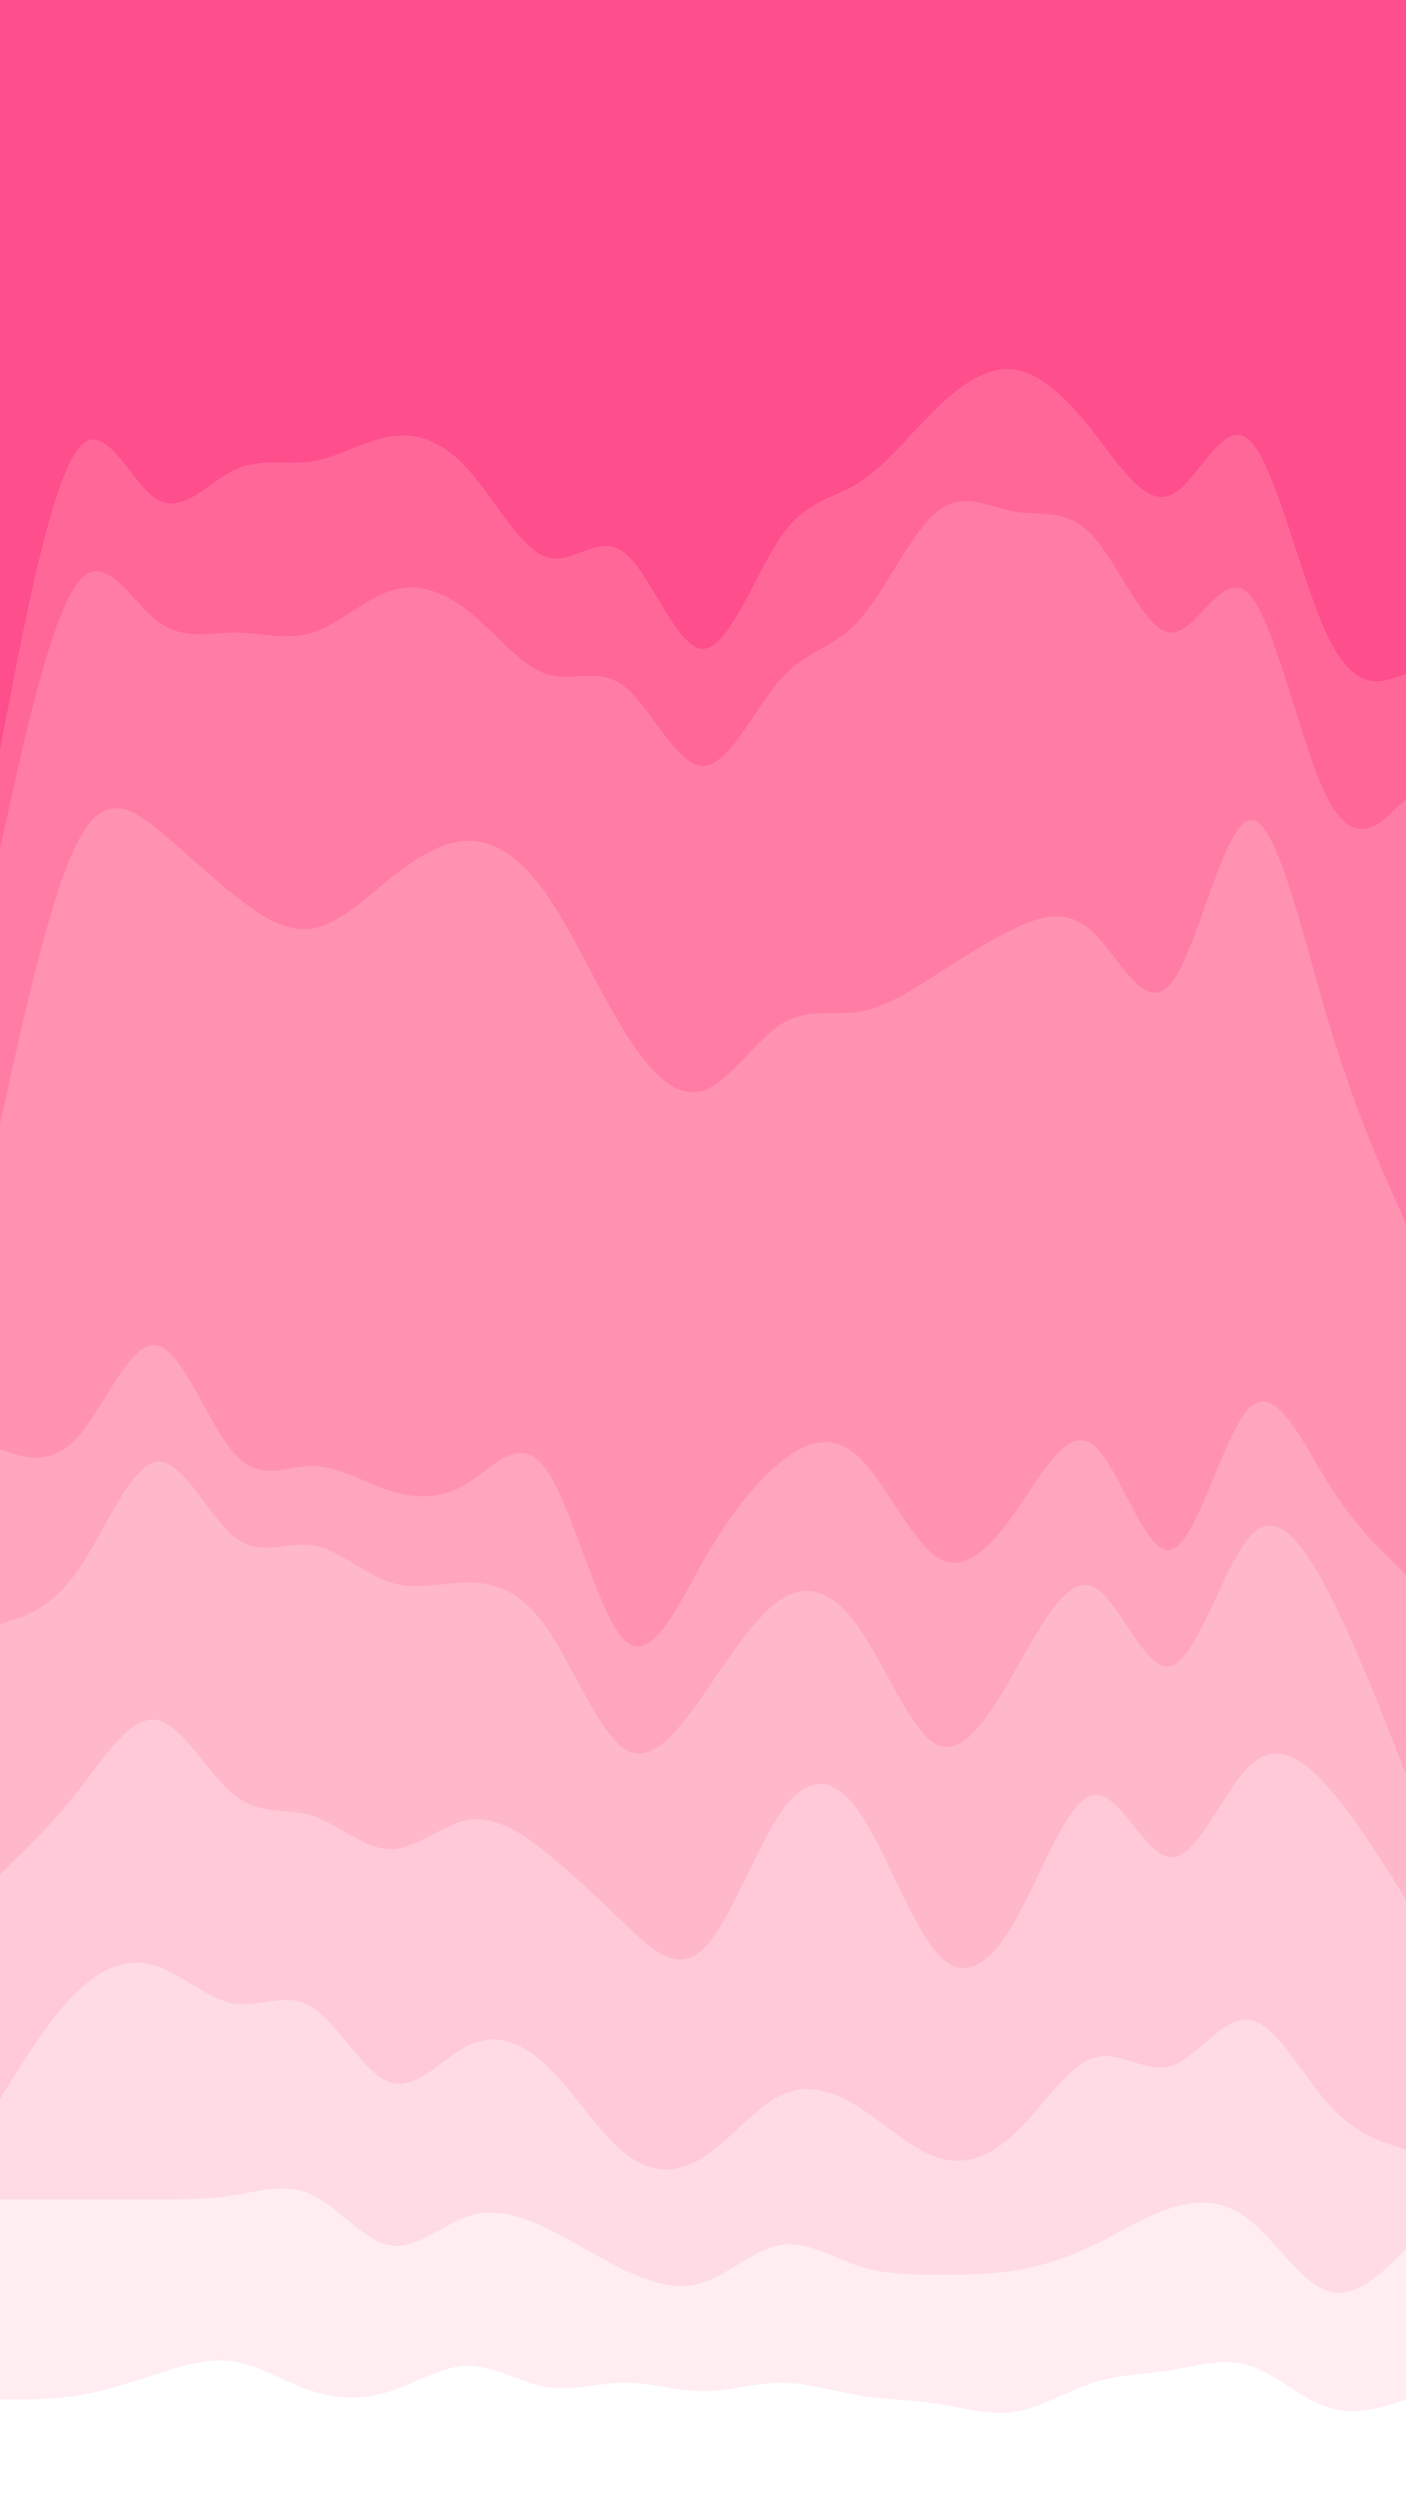 <svg id="visual" viewBox="0 0 1440 2560" width="1440" height="2560" xmlns="http://www.w3.org/2000/svg" xmlns:xlink="http://www.w3.org/1999/xlink" version="1.1"><rect x="0" y="0" width="1440" height="2560" fill="#333333" stroke="none"/><path d="M0 769L13.3 700.7C26.7 632.3 53.3 495.7 80 461.5C106.7 427.3 133.3 495.7 160 512.8C186.7 530 213.3 496 240 483.2C266.7 470.3 293.3 478.7 320 474.3C346.7 470 373.3 453 400 448.8C426.7 444.7 453.3 453.3 480 483.2C506.7 513 533.3 564 560 572.5C586.7 581 613.3 547 640 568.3C666.7 589.7 693.3 666.3 720 666.3C746.7 666.3 773.3 589.7 800 551.3C826.7 513 853.3 513 880 496C906.7 479 933.3 445 960 419.3C986.7 393.7 1013.3 376.3 1040 380.5C1066.7 384.7 1093.3 410.3 1120 444.5C1146.7 478.7 1173.3 521.3 1200 508.5C1226.7 495.7 1253.3 427.3 1280 453C1306.7 478.7 1333.3 598.3 1360 653.8C1386.7 709.3 1413.3 700.7 1426.7 696.3L1440 692L1440 0L1426.7 0C1413.3 0 1386.7 0 1360 0C1333.3 0 1306.7 0 1280 0C1253.3 0 1226.7 0 1200 0C1173.3 0 1146.7 0 1120 0C1093.3 0 1066.7 0 1040 0C1013.3 0 986.7 0 960 0C933.3 0 906.7 0 880 0C853.3 0 826.7 0 800 0C773.3 0 746.7 0 720 0C693.3 0 666.7 0 640 0C613.3 0 586.7 0 560 0C533.3 0 506.7 0 480 0C453.3 0 426.7 0 400 0C373.3 0 346.7 0 320 0C293.3 0 266.7 0 240 0C213.3 0 186.7 0 160 0C133.3 0 106.7 0 80 0C53.3 0 26.7 0 13.3 0L0 0Z" fill="#fe4e8c"></path><path d="M0 871L13.3 811.3C26.7 751.7 53.3 632.3 80 598.3C106.7 564.3 133.3 615.7 160 637C186.7 658.3 213.3 649.7 240 649.7C266.7 649.7 293.3 658.3 320 649.8C346.7 641.3 373.3 615.7 400 607C426.7 598.3 453.3 606.7 480 628C506.7 649.3 533.3 683.7 560 692.3C586.7 701 613.3 684 640 705.3C666.7 726.7 693.3 786.3 720 786.3C746.7 786.3 773.3 726.7 800 696.8C826.7 667 853.3 667 880 637C906.7 607 933.3 547 960 525.7C986.7 504.3 1013.3 521.7 1040 526C1066.7 530.3 1093.3 521.7 1120 551.5C1146.7 581.3 1173.3 649.7 1200 649.7C1226.7 649.7 1253.3 581.3 1280 611.2C1306.7 641 1333.3 769 1360 820.2C1386.7 871.3 1413.3 845.7 1426.7 832.8L1440 820L1440 690L1426.7 694.3C1413.3 698.7 1386.7 707.3 1360 651.8C1333.3 596.3 1306.7 476.7 1280 451C1253.3 425.3 1226.7 493.7 1200 506.5C1173.3 519.3 1146.7 476.7 1120 442.5C1093.3 408.3 1066.7 382.7 1040 378.5C1013.3 374.3 986.7 391.7 960 417.3C933.3 443 906.7 477 880 494C853.3 511 826.7 511 800 549.3C773.3 587.7 746.7 664.3 720 664.3C693.3 664.3 666.7 587.7 640 566.3C613.3 545 586.7 579 560 570.5C533.3 562 506.7 511 480 481.2C453.3 451.3 426.7 442.7 400 446.8C373.3 451 346.7 468 320 472.3C293.3 476.7 266.7 468.3 240 481.2C213.3 494 186.7 528 160 510.8C133.3 493.7 106.7 425.3 80 459.5C53.3 493.7 26.7 630.3 13.3 698.7L0 767Z" fill="#ff6799"></path><path d="M0 1153L13.3 1093.3C26.7 1033.7 53.3 914.3 80 863.2C106.7 812 133.3 829 160 850.3C186.7 871.7 213.3 897.3 240 918.7C266.7 940 293.3 957 320 952.7C346.7 948.3 373.3 922.7 400 901.3C426.7 880 453.3 863 480 863C506.7 863 533.3 880 560 918.3C586.7 956.7 613.3 1016.3 640 1059C666.7 1101.7 693.3 1127.3 720 1118.8C746.7 1110.3 773.3 1067.7 800 1050.7C826.7 1033.7 853.3 1042.3 880 1038C906.7 1033.7 933.3 1016.3 960 999.2C986.7 982 1013.3 965 1040 952.3C1066.7 939.7 1093.3 931.3 1120 957C1146.7 982.7 1173.3 1042.3 1200 1008.2C1226.7 974 1253.3 846 1280 841.7C1306.7 837.3 1333.3 956.7 1360 1046.2C1386.7 1135.7 1413.3 1195.3 1426.7 1225.2L1440 1255L1440 818L1426.7 830.8C1413.3 843.7 1386.7 869.3 1360 818.2C1333.3 767 1306.7 639 1280 609.2C1253.3 579.3 1226.7 647.7 1200 647.7C1173.3 647.7 1146.7 579.3 1120 549.5C1093.3 519.7 1066.7 528.3 1040 524C1013.3 519.7 986.7 502.3 960 523.7C933.3 545 906.7 605 880 635C853.3 665 826.7 665 800 694.8C773.3 724.7 746.7 784.3 720 784.3C693.3 784.3 666.7 724.7 640 703.3C613.3 682 586.7 699 560 690.3C533.3 681.7 506.7 647.3 480 626C453.3 604.7 426.7 596.3 400 605C373.3 613.7 346.7 639.3 320 647.8C293.3 656.3 266.7 647.7 240 647.7C213.3 647.7 186.7 656.3 160 635C133.3 613.7 106.7 562.3 80 596.3C53.3 630.3 26.7 749.7 13.3 809.3L0 869Z" fill="#ff7da5"></path><path d="M0 1486L13.3 1490.2C26.7 1494.3 53.3 1502.7 80 1472.8C106.7 1443 133.3 1375 160 1379.3C186.7 1383.7 213.3 1460.3 240 1490.2C266.7 1520 293.3 1503 320 1503C346.7 1503 373.3 1520 400 1528.5C426.7 1537 453.3 1537 480 1520C506.7 1503 533.3 1469 560 1507.3C586.7 1545.7 613.3 1656.3 640 1681.8C666.7 1707.3 693.3 1647.7 720 1600.8C746.7 1554 773.3 1520 800 1498.7C826.7 1477.3 853.3 1468.7 880 1494.2C906.7 1519.7 933.3 1579.3 960 1596.5C986.7 1613.7 1013.3 1588.3 1040 1550C1066.7 1511.7 1093.3 1460.3 1120 1481.7C1146.7 1503 1173.3 1597 1200 1588.5C1226.7 1580 1253.3 1469 1280 1443.3C1306.7 1417.7 1333.3 1477.3 1360 1520C1386.7 1562.7 1413.3 1588.3 1426.7 1601.2L1440 1614L1440 1253L1426.7 1223.2C1413.3 1193.3 1386.7 1133.7 1360 1044.2C1333.3 954.7 1306.7 835.3 1280 839.7C1253.3 844 1226.7 972 1200 1006.2C1173.3 1040.3 1146.7 980.7 1120 955C1093.3 929.3 1066.7 937.7 1040 950.3C1013.3 963 986.7 980 960 997.2C933.3 1014.3 906.7 1031.7 880 1036C853.3 1040.3 826.7 1031.7 800 1048.7C773.3 1065.7 746.7 1108.3 720 1116.8C693.3 1125.3 666.7 1099.7 640 1057C613.3 1014.3 586.7 954.7 560 916.3C533.3 878 506.7 861 480 861C453.3 861 426.7 878 400 899.3C373.3 920.7 346.7 946.3 320 950.7C293.3 955 266.7 938 240 916.7C213.3 895.3 186.7 869.7 160 848.3C133.3 827 106.7 810 80 861.2C53.3 912.3 26.7 1031.7 13.3 1091.3L0 1151Z" fill="#ff92b1"></path><path d="M0 1665L13.3 1660.7C26.7 1656.3 53.3 1647.7 80 1609.3C106.7 1571 133.3 1503 160 1498.8C186.7 1494.7 213.3 1554.3 240 1575.7C266.7 1597 293.3 1580 320 1584.2C346.7 1588.3 373.3 1613.7 400 1622.2C426.7 1630.7 453.3 1622.3 480 1622.3C506.7 1622.3 533.3 1630.7 560 1669C586.7 1707.3 613.3 1775.7 640 1792.8C666.7 1810 693.3 1776 720 1737.7C746.7 1699.3 773.3 1656.7 800 1639.5C826.7 1622.3 853.3 1630.7 880 1669C906.7 1707.3 933.3 1775.7 960 1788.5C986.7 1801.3 1013.3 1758.7 1040 1711.8C1066.7 1665 1093.3 1614 1120 1626.8C1146.7 1639.7 1173.3 1716.3 1200 1707.7C1226.7 1699 1253.3 1605 1280 1575.2C1306.7 1545.3 1333.3 1579.7 1360 1631C1386.7 1682.3 1413.3 1750.7 1426.7 1784.8L1440 1819L1440 1612L1426.7 1599.2C1413.3 1586.3 1386.7 1560.7 1360 1518C1333.3 1475.3 1306.7 1415.7 1280 1441.3C1253.3 1467 1226.7 1578 1200 1586.5C1173.3 1595 1146.7 1501 1120 1479.7C1093.3 1458.3 1066.7 1509.7 1040 1548C1013.3 1586.3 986.7 1611.7 960 1594.5C933.3 1577.3 906.7 1517.7 880 1492.2C853.3 1466.7 826.7 1475.3 800 1496.7C773.3 1518 746.7 1552 720 1598.8C693.3 1645.7 666.7 1705.3 640 1679.8C613.3 1654.3 586.7 1543.7 560 1505.3C533.3 1467 506.7 1501 480 1518C453.3 1535 426.7 1535 400 1526.5C373.3 1518 346.7 1501 320 1501C293.3 1501 266.7 1518 240 1488.2C213.3 1458.3 186.7 1381.7 160 1377.3C133.3 1373 106.7 1441 80 1470.8C53.3 1500.7 26.7 1492.3 13.3 1488.2L0 1484Z" fill="#ffa5be"></path><path d="M0 1921L13.3 1908.2C26.7 1895.3 53.3 1869.7 80 1835.5C106.7 1801.3 133.3 1758.7 160 1763C186.7 1767.3 213.3 1818.7 240 1840C266.7 1861.3 293.3 1852.7 320 1861.2C346.7 1869.7 373.3 1895.3 400 1895.3C426.7 1895.3 453.3 1869.7 480 1865.3C506.7 1861 533.3 1878 560 1899.3C586.7 1920.7 613.3 1946.3 640 1972C666.7 1997.7 693.3 2023.3 720 1997.8C746.7 1972.3 773.3 1895.7 800 1857.3C826.7 1819 853.3 1819 880 1857.3C906.7 1895.7 933.3 1972.3 960 2002.2C986.7 2032 1013.3 2015 1040 1968C1066.7 1921 1093.3 1844 1120 1839.7C1146.7 1835.3 1173.3 1903.7 1200 1903.7C1226.7 1903.7 1253.3 1835.3 1280 1809.8C1306.7 1784.3 1333.3 1801.7 1360 1831.7C1386.7 1861.7 1413.3 1904.3 1426.7 1925.7L1440 1947L1440 1817L1426.7 1782.8C1413.3 1748.7 1386.7 1680.3 1360 1629C1333.3 1577.7 1306.7 1543.3 1280 1573.2C1253.3 1603 1226.7 1697 1200 1705.7C1173.3 1714.3 1146.7 1637.7 1120 1624.8C1093.3 1612 1066.7 1663 1040 1709.8C1013.3 1756.7 986.7 1799.3 960 1786.5C933.3 1773.7 906.7 1705.3 880 1667C853.3 1628.7 826.7 1620.3 800 1637.5C773.3 1654.7 746.7 1697.3 720 1735.7C693.3 1774 666.7 1808 640 1790.8C613.3 1773.7 586.7 1705.3 560 1667C533.3 1628.7 506.7 1620.3 480 1620.3C453.3 1620.3 426.7 1628.7 400 1620.2C373.3 1611.7 346.7 1586.3 320 1582.2C293.3 1578 266.7 1595 240 1573.7C213.3 1552.3 186.7 1492.7 160 1496.8C133.3 1501 106.7 1569 80 1607.3C53.3 1645.7 26.7 1654.3 13.3 1658.7L0 1663Z" fill="#ffb7ca"></path><path d="M0 2151L13.3 2129.7C26.7 2108.3 53.3 2065.7 80 2040.2C106.7 2014.7 133.3 2006.3 160 2015C186.7 2023.7 213.3 2049.3 240 2053.5C266.7 2057.7 293.3 2040.3 320 2057.3C346.7 2074.3 373.3 2125.7 400 2134.3C426.7 2143 453.3 2109 480 2096.2C506.7 2083.3 533.3 2091.7 560 2117.2C586.7 2142.7 613.3 2185.3 640 2206.7C666.7 2228 693.3 2228 720 2211C746.7 2194 773.3 2160 800 2147.2C826.7 2134.3 853.3 2142.7 880 2159.7C906.7 2176.7 933.3 2202.3 960 2211C986.7 2219.7 1013.3 2211.3 1040 2185.8C1066.7 2160.3 1093.3 2117.7 1120 2109C1146.7 2100.3 1173.3 2125.7 1200 2117C1226.7 2108.3 1253.3 2065.7 1280 2070C1306.7 2074.3 1333.3 2125.7 1360 2155.7C1386.7 2185.7 1413.3 2194.3 1426.7 2198.7L1440 2203L1440 1945L1426.7 1923.7C1413.3 1902.3 1386.7 1859.7 1360 1829.7C1333.3 1799.7 1306.7 1782.3 1280 1807.8C1253.3 1833.3 1226.7 1901.7 1200 1901.7C1173.3 1901.7 1146.7 1833.3 1120 1837.7C1093.3 1842 1066.7 1919 1040 1966C1013.3 2013 986.7 2030 960 2000.2C933.3 1970.3 906.7 1893.7 880 1855.3C853.3 1817 826.7 1817 800 1855.3C773.3 1893.7 746.7 1970.3 720 1995.8C693.3 2021.3 666.7 1995.7 640 1970C613.3 1944.3 586.7 1918.7 560 1897.3C533.3 1876 506.7 1859 480 1863.3C453.3 1867.7 426.7 1893.3 400 1893.3C373.3 1893.3 346.7 1867.7 320 1859.2C293.3 1850.7 266.7 1859.3 240 1838C213.3 1816.7 186.7 1765.3 160 1761C133.3 1756.7 106.7 1799.3 80 1833.5C53.3 1867.7 26.7 1893.3 13.3 1906.2L0 1919Z" fill="#ffc9d7"></path><path d="M0 2254L13.3 2254C26.7 2254 53.3 2254 80 2254C106.7 2254 133.3 2254 160 2254C186.7 2254 213.3 2254 240 2249.7C266.7 2245.3 293.3 2236.7 320 2249.5C346.7 2262.3 373.3 2296.7 400 2301C426.7 2305.3 453.3 2279.7 480 2271C506.7 2262.3 533.3 2270.7 560 2283.5C586.7 2296.3 613.3 2313.7 640 2326.5C666.7 2339.3 693.3 2347.7 720 2339C746.7 2330.3 773.3 2304.7 800 2300.5C826.7 2296.3 853.3 2313.7 880 2322.3C906.7 2331 933.3 2331 960 2331C986.7 2331 1013.3 2331 1040 2326.7C1066.7 2322.3 1093.3 2313.7 1120 2300.8C1146.7 2288 1173.3 2271 1200 2262.5C1226.7 2254 1253.3 2254 1280 2275.3C1306.7 2296.7 1333.3 2339.3 1360 2347.8C1386.7 2356.3 1413.3 2330.7 1426.7 2317.8L1440 2305L1440 2201L1426.7 2196.7C1413.3 2192.3 1386.7 2183.7 1360 2153.7C1333.3 2123.7 1306.7 2072.3 1280 2068C1253.3 2063.7 1226.7 2106.3 1200 2115C1173.3 2123.7 1146.7 2098.3 1120 2107C1093.3 2115.7 1066.7 2158.3 1040 2183.8C1013.3 2209.3 986.7 2217.7 960 2209C933.3 2200.3 906.7 2174.7 880 2157.7C853.3 2140.7 826.7 2132.3 800 2145.2C773.3 2158 746.7 2192 720 2209C693.3 2226 666.7 2226 640 2204.7C613.3 2183.3 586.7 2140.7 560 2115.2C533.3 2089.7 506.7 2081.3 480 2094.2C453.3 2107 426.7 2141 400 2132.3C373.3 2123.7 346.7 2072.3 320 2055.3C293.3 2038.3 266.7 2055.7 240 2051.5C213.3 2047.3 186.7 2021.7 160 2013C133.3 2004.3 106.7 2012.7 80 2038.2C53.3 2063.7 26.7 2106.3 13.3 2127.7L0 2149Z" fill="#ffdbe4"></path><path d="M0 2459L13.3 2459C26.7 2459 53.3 2459 80 2454.7C106.7 2450.3 133.3 2441.7 160 2433C186.7 2424.3 213.3 2415.7 240 2420C266.7 2424.3 293.3 2441.7 320 2450.3C346.7 2459 373.3 2459 400 2450.3C426.7 2441.7 453.3 2424.3 480 2424.3C506.7 2424.3 533.3 2441.7 560 2446C586.7 2450.3 613.3 2441.7 640 2441.7C666.7 2441.7 693.3 2450.3 720 2450.3C746.7 2450.3 773.3 2441.7 800 2441.7C826.7 2441.7 853.3 2450.3 880 2454.7C906.7 2459 933.3 2459 960 2463.2C986.7 2467.3 1013.3 2475.7 1040 2471.3C1066.7 2467 1093.3 2450 1120 2441.5C1146.7 2433 1173.3 2433 1200 2428.7C1226.7 2424.3 1253.3 2415.7 1280 2424.2C1306.7 2432.7 1333.3 2458.3 1360 2467C1386.7 2475.7 1413.3 2467.3 1426.7 2463.2L1440 2459L1440 2303L1426.7 2315.8C1413.3 2328.7 1386.7 2354.3 1360 2345.8C1333.3 2337.3 1306.7 2294.7 1280 2273.3C1253.3 2252 1226.7 2252 1200 2260.5C1173.3 2269 1146.7 2286 1120 2298.8C1093.3 2311.7 1066.7 2320.3 1040 2324.7C1013.3 2329 986.7 2329 960 2329C933.3 2329 906.7 2329 880 2320.3C853.3 2311.7 826.7 2294.3 800 2298.5C773.3 2302.7 746.7 2328.3 720 2337C693.3 2345.7 666.7 2337.3 640 2324.5C613.3 2311.7 586.7 2294.3 560 2281.5C533.3 2268.7 506.7 2260.3 480 2269C453.3 2277.7 426.7 2303.3 400 2299C373.3 2294.7 346.7 2260.3 320 2247.5C293.3 2234.7 266.7 2243.3 240 2247.7C213.3 2252 186.7 2252 160 2252C133.3 2252 106.7 2252 80 2252C53.3 2252 26.7 2252 13.3 2252L0 2252Z" fill="#ffedf2"></path><path d="M0 2561L13.3 2561C26.7 2561 53.3 2561 80 2561C106.7 2561 133.3 2561 160 2561C186.7 2561 213.3 2561 240 2561C266.7 2561 293.3 2561 320 2561C346.7 2561 373.3 2561 400 2561C426.7 2561 453.3 2561 480 2561C506.7 2561 533.3 2561 560 2561C586.7 2561 613.3 2561 640 2561C666.7 2561 693.3 2561 720 2561C746.7 2561 773.3 2561 800 2561C826.7 2561 853.3 2561 880 2561C906.7 2561 933.3 2561 960 2561C986.7 2561 1013.3 2561 1040 2561C1066.7 2561 1093.3 2561 1120 2561C1146.7 2561 1173.3 2561 1200 2561C1226.7 2561 1253.3 2561 1280 2561C1306.7 2561 1333.3 2561 1360 2561C1386.7 2561 1413.3 2561 1426.7 2561L1440 2561L1440 2457L1426.7 2461.2C1413.3 2465.3 1386.7 2473.7 1360 2465C1333.3 2456.3 1306.7 2430.7 1280 2422.2C1253.3 2413.7 1226.7 2422.3 1200 2426.7C1173.3 2431 1146.7 2431 1120 2439.5C1093.3 2448 1066.7 2465 1040 2469.3C1013.3 2473.7 986.7 2465.3 960 2461.2C933.3 2457 906.7 2457 880 2452.7C853.3 2448.3 826.7 2439.7 800 2439.7C773.3 2439.7 746.7 2448.3 720 2448.3C693.3 2448.3 666.7 2439.7 640 2439.7C613.3 2439.7 586.7 2448.3 560 2444C533.3 2439.7 506.7 2422.3 480 2422.3C453.3 2422.3 426.7 2439.7 400 2448.3C373.3 2457 346.7 2457 320 2448.3C293.3 2439.7 266.7 2422.3 240 2418C213.3 2413.7 186.7 2422.3 160 2431C133.3 2439.7 106.7 2448.3 80 2452.7C53.3 2457 26.7 2457 13.3 2457L0 2457Z" fill="#ffffff"></path></svg>